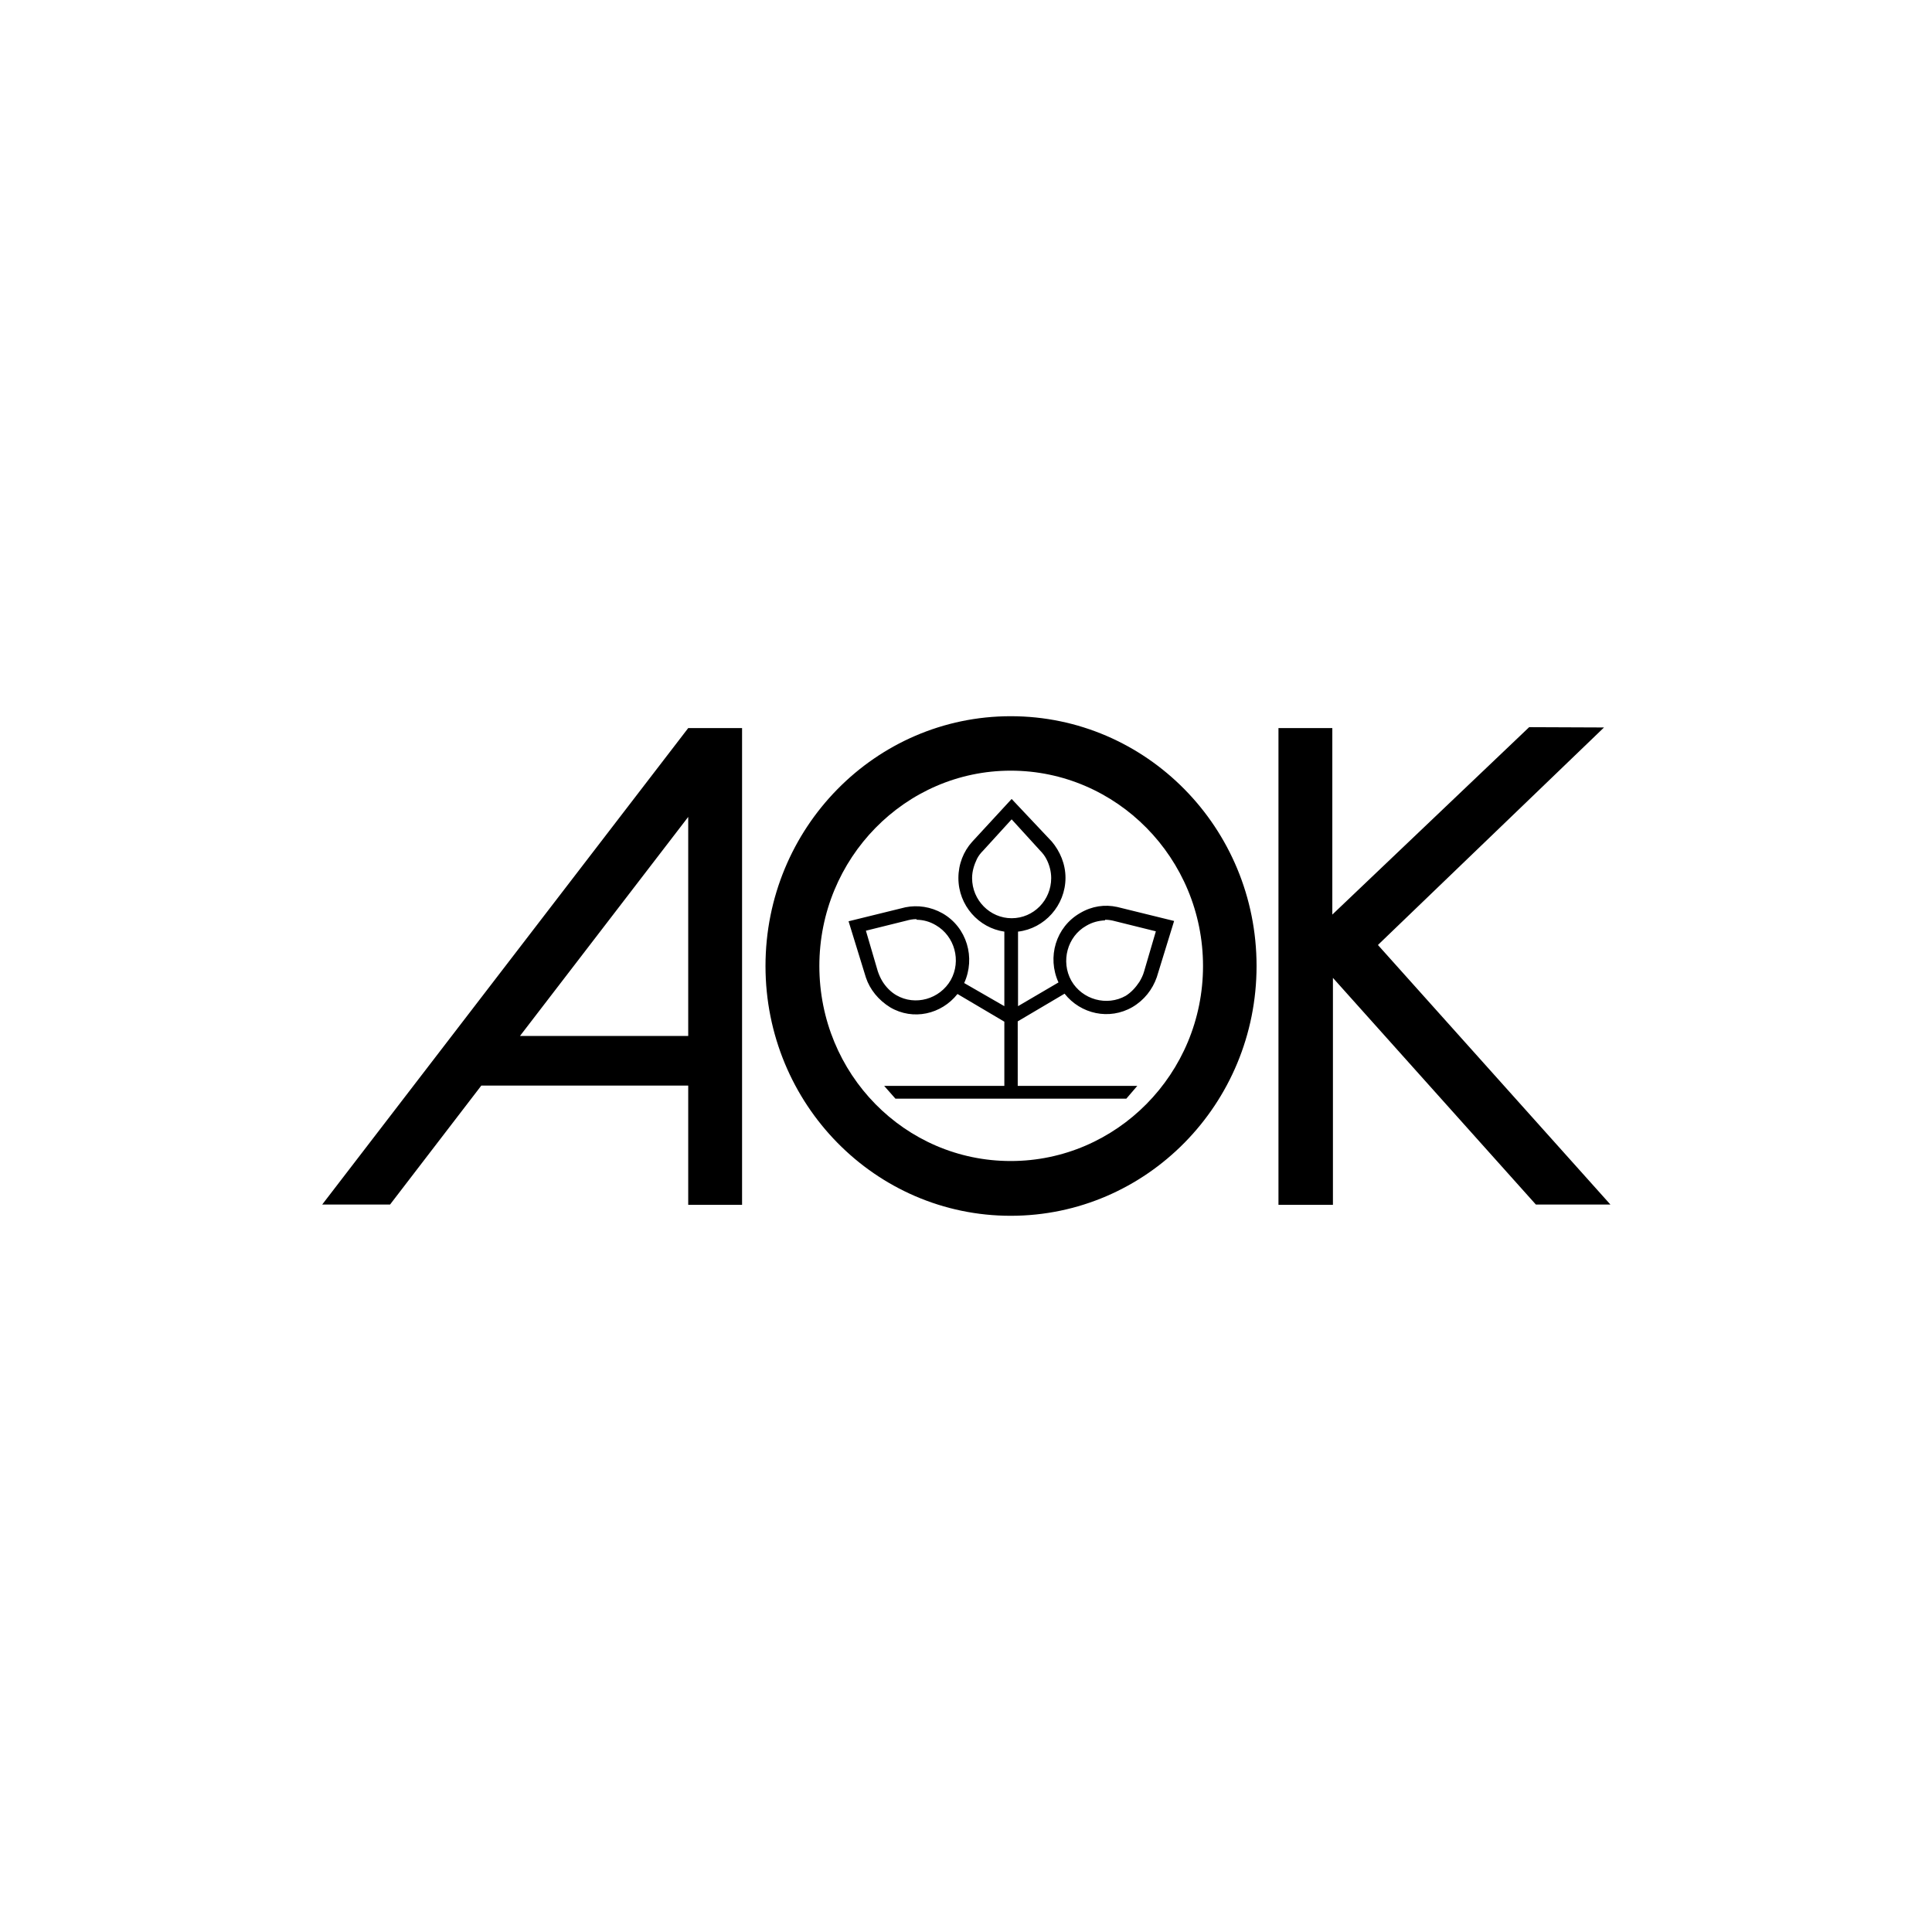 <?xml version="1.0" encoding="UTF-8" standalone="no"?>
<!-- Created with Inkscape (http://www.inkscape.org/) -->

<svg
   width="24"
   height="24"
   viewBox="0 0 6.35 6.35"
   version="1.1"
   id="svg5414"
   inkscape:version="1.1.1 (3bf5ae0d25, 2021-09-20)"
   sodipodi:docname="AOK.svg"
   xmlns:inkscape="http://www.inkscape.org/namespaces/inkscape"
   xmlns:sodipodi="http://sodipodi.sourceforge.net/DTD/sodipodi-0.dtd"
   xmlns="http://www.w3.org/2000/svg"
   xmlns:svg="http://www.w3.org/2000/svg">
  <sodipodi:namedview
     id="namedview5416"
     pagecolor="#505050"
     bordercolor="#eeeeee"
     borderopacity="1"
     inkscape:pageshadow="0"
     inkscape:pageopacity="0"
     inkscape:pagecheckerboard="0"
     inkscape:document-units="px"
     showgrid="false"
     units="px"
     fit-margin-top="8.897"
     fit-margin-left="4"
     fit-margin-right="4"
     fit-margin-bottom="8.897"
     inkscape:zoom="40.96"
     inkscape:cx="8.8256836"
     inkscape:cy="11.437988"
     inkscape:window-width="2560"
     inkscape:window-height="1351"
     inkscape:window-x="-9"
     inkscape:window-y="-9"
     inkscape:window-maximized="1"
     inkscape:current-layer="layer1" />
  <defs
     id="defs5411" />
  <g
     inkscape:label="Ebene 1"
     inkscape:groupmode="layer"
     id="layer1"
     transform="translate(-96.957,1.37)">
    <path
       d="m 100.279,0.984 c -0.445,0 -0.806,0.367 -0.806,0.821 0,0.454 0.361,0.821 0.806,0.821 0.446,0 0.808,-0.367 0.808,-0.821 0,-0.454 -0.362,-0.821 -0.808,-0.821 z m 1.704,0.036 -0.647,0.616 V 1.023 h -0.177 v 1.567 h 0.179 V 1.844 l 0.667,0.745 h 0.245 l -0.764,-0.853 0.005,-0.005 0.738,-0.71 z m -2.764,0.003 -1.203,1.566 h 0.223 L 98.539,2.198 h 0.68 v 0.392 h 0.177 V 1.023 Z m 1.06,0.14 c 0.348,0 0.632,0.288 0.632,0.642 0,0.354 -0.284,0.641 -0.632,0.641 -0.348,0 -0.629,-0.286 -0.629,-0.641 0,-0.354 0.282,-0.642 0.629,-0.642 z m 0.003,0.093 -0.13,0.141 c -0.028,0.031 -0.045,0.073 -0.045,0.119 0,0.09 0.067,0.164 0.151,0.176 v 0.245 l -0.132,-0.076 c 0.038,-0.083 0.009,-0.183 -0.071,-0.229 -0.039,-0.022 -0.082,-0.028 -0.122,-0.02 l -0.187,0.046 0.057,0.185 c 0.013,0.039 0.041,0.074 0.08,0.098 0.075,0.044 0.168,0.023 0.221,-0.044 l 0.154,0.091 v 0.211 h -0.395 l 0.037,0.042 h 0.759 l 0.036,-0.042 h -0.393 V 1.987 l 0.154,-0.091 c 0.053,0.067 0.147,0.088 0.223,0.044 0.039,-0.023 0.066,-0.058 0.08,-0.098 l 0.057,-0.185 -0.187,-0.046 c -0.041,-0.009 -0.083,-0.003 -0.122,0.02 -0.08,0.046 -0.109,0.145 -0.071,0.228 l -0.133,0.078 V 1.692 c 0.087,-0.01 0.156,-0.086 0.156,-0.177 0,-0.045 -0.018,-0.087 -0.045,-0.119 z m -1.063,0.059 v 0.72 h -0.553 z m 1.063,0.008 0.093,0.102 c 0.008,0.008 0.016,0.018 0.021,0.028 0.01,0.019 0.016,0.041 0.016,0.063 0,0.073 -0.058,0.132 -0.13,0.132 -0.071,0 -0.13,-0.059 -0.13,-0.132 0,-0.023 0.007,-0.044 0.016,-0.063 0.005,-0.01 0.012,-0.019 0.021,-0.028 z m -0.312,0.33 c 0.022,3.968e-4 0.043,0.006 0.063,0.018 0.062,0.036 0.084,0.117 0.049,0.18 -0.036,0.063 -0.117,0.086 -0.179,0.05 -0.019,-0.011 -0.035,-0.028 -0.046,-0.046 -0.006,-0.01 -0.011,-0.021 -0.015,-0.033 l -0.039,-0.133 0.133,-0.033 c 0.011,-0.003 0.021,-0.005 0.033,-0.005 z m 0.619,0 c 0.012,-1.066e-4 0.023,0.002 0.034,0.005 l 0.133,0.033 -0.039,0.133 c -0.003,0.011 -0.009,0.023 -0.015,0.033 -0.012,0.018 -0.026,0.034 -0.045,0.046 -0.062,0.035 -0.143,0.013 -0.179,-0.05 -0.035,-0.063 -0.013,-0.145 0.049,-0.18 0.02,-0.012 0.041,-0.017 0.062,-0.018 z"
       id="path2563"
       style="fill:#000000;fill-opacity:1;fill-rule:nonzero;stroke:none;stroke-width:0.052"
       sodipodi:nodetypes="ssscsccccccccccccccccccccccscsssccsccccccccccccccccccccccccccscccccccccssscccccccccccccsccccccccs" />
  </g>
</svg>
